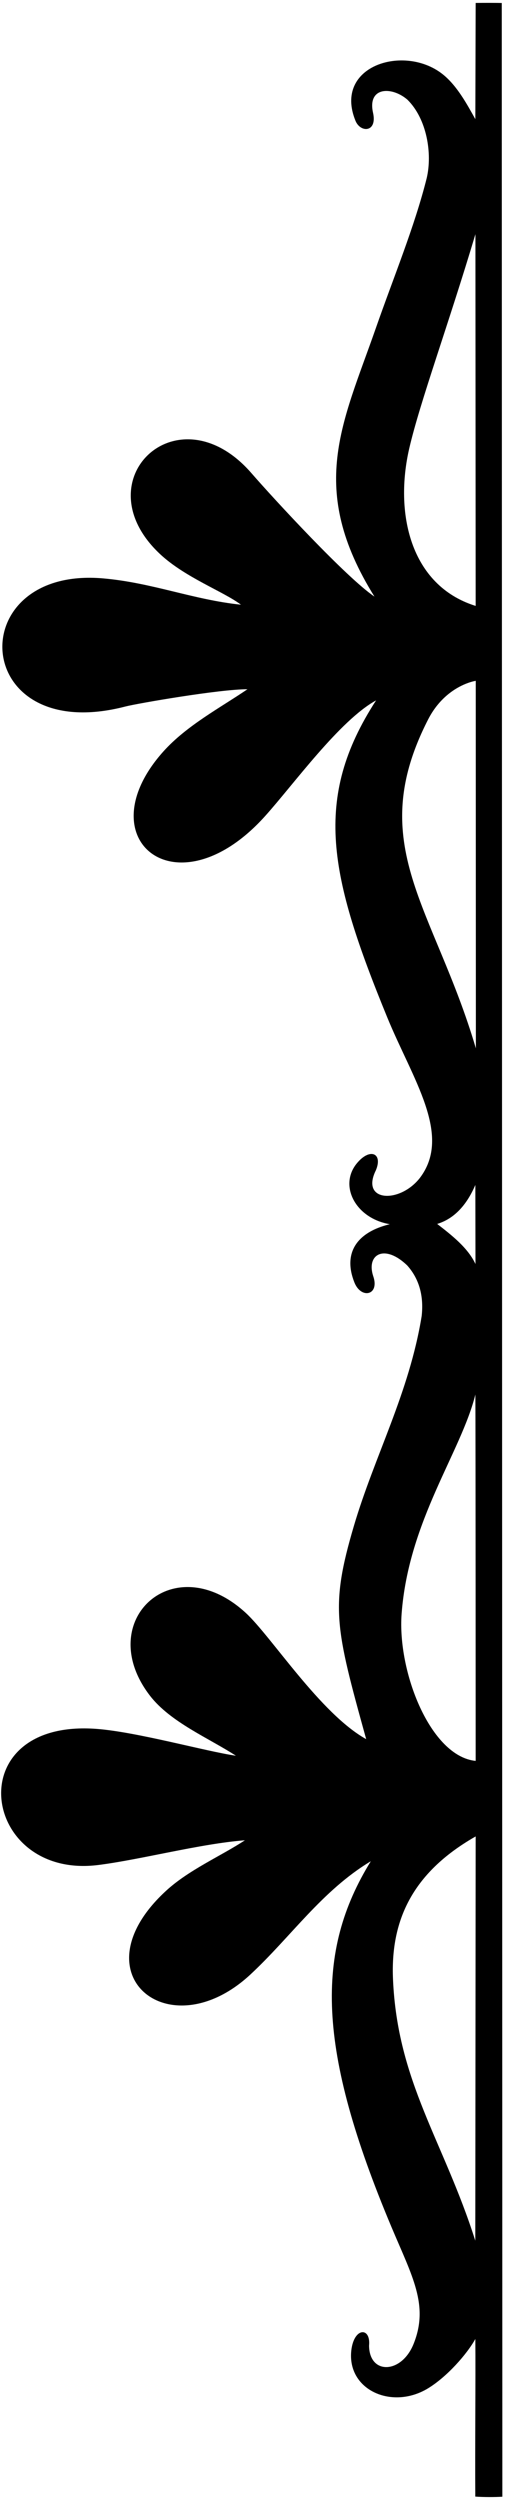 <?xml version="1.0" encoding="UTF-8"?>
<svg xmlns="http://www.w3.org/2000/svg" xmlns:xlink="http://www.w3.org/1999/xlink" width="140pt" height="692pt" viewBox="0 0 140 692" version="1.1">
<g id="surface1">
<path style=" stroke:none;fill-rule:nonzero;fill:rgb(0%,0%,0%);fill-opacity:1;" d="M 139.102 0.828 C 138.031 0.793 134.234 0.781 131.867 0.816 L 131.777 32.984 C 129.492 28.914 126.73 23.727 122.715 20.543 C 112.086 12.113 92.328 18.199 98.551 33.438 C 99.938 36.828 104.637 36.684 103.418 31.227 C 101.816 24.055 108.555 23.828 112.934 27.582 C 118.332 32.883 119.898 42.484 118.301 49.281 C 114.938 62.723 109.125 76.699 104.188 90.84 C 94.926 117.355 85.094 135.125 103.809 165.137 C 96.031 159.887 76.055 138.262 69.68 130.941 C 49.324 107.578 22.609 132.965 44.336 153.336 C 51.277 159.844 61.988 163.738 66.801 167.383 C 53.504 165.988 42.23 161.293 28.609 160.098 C -10.855 156.629 -8.305 206.73 34.773 195.559 C 37.961 194.73 60.883 190.758 68.598 190.781 C 61.141 195.863 51.727 200.816 45.258 208.043 C 23.586 232.266 49.008 253.078 73.48 225.91 C 81.371 217.148 94.16 199.402 104.262 193.863 C 86.566 221.109 91.305 242.477 107.34 281.57 C 114.352 298.676 125.438 314.16 116.398 326.051 C 110.797 333.211 99.879 332.695 104.191 323.957 C 106.207 319.203 102.555 317.59 98.918 322.02 C 93.816 328.242 98.656 337.289 108.066 338.852 C 98.43 341.203 95.16 347.23 98.254 354.988 C 100.117 359.66 105.266 358.559 103.488 353.293 C 101.465 347.289 106.512 344.133 112.898 350.281 C 116.301 354.082 117.5 358.883 116.898 364.281 C 113.441 385.566 103.805 403.047 98.09 422.43 C 91.492 444.812 92.93 450.41 101.516 481.391 C 88.801 474.32 75.242 452.992 68.156 446.469 C 48.016 427.926 25.727 448.793 41.566 469.355 C 47.254 476.734 57.941 481.125 65.398 485.984 C 57.027 484.762 38.109 479.438 26.93 478.562 C -11.766 475.543 -5.301 520.352 27.27 516.223 C 39.121 514.723 55.559 510.328 67.898 509.383 C 61.301 513.719 52.395 517.535 46.07 523.336 C 21.027 546.301 46.848 567.488 69.422 546.535 C 80.605 536.16 89.281 523.293 102.801 515.184 C 87.32 540.215 87.809 567.223 108.539 616.465 C 114.285 630.113 118.973 638.105 114.648 648.816 C 111.285 657.145 102.375 657.367 102.316 649.254 C 102.812 644.23 98.398 644.113 97.461 650.074 C 95.77 661.371 108.523 667.25 118.66 661.086 C 123.934 657.879 129.453 651.617 131.777 647.418 C 131.879 658.852 131.664 677.949 131.766 691.051 C 134.164 691.215 137.102 691.215 139.266 691.082 Z M 113.473 124.043 C 116.457 111.203 124.277 89.977 131.801 64.816 L 131.867 167.719 C 113.605 162.023 109.336 141.82 113.473 124.043 Z M 131.766 620.219 C 123.02 592.672 110.188 576.379 108.949 547.844 C 108.266 532.047 113.906 518.543 131.867 508.316 Z M 111.34 446.691 C 113.266 420.859 127.898 401.84 131.785 385.992 C 131.859 396.238 131.867 487.414 131.867 487.414 C 119.336 486.145 110.141 462.762 111.34 446.691 Z M 121.199 338.781 C 125.801 337.383 129.316 333.719 131.781 327.984 L 131.816 349.883 C 129.719 345.383 125.199 341.883 121.199 338.781 Z M 118.68 199.156 C 123.559 189.641 131.891 188.449 131.891 188.449 L 131.926 290.184 C 120.422 251.203 100.84 233.953 118.68 199.156 "/>
</g>
</svg>
